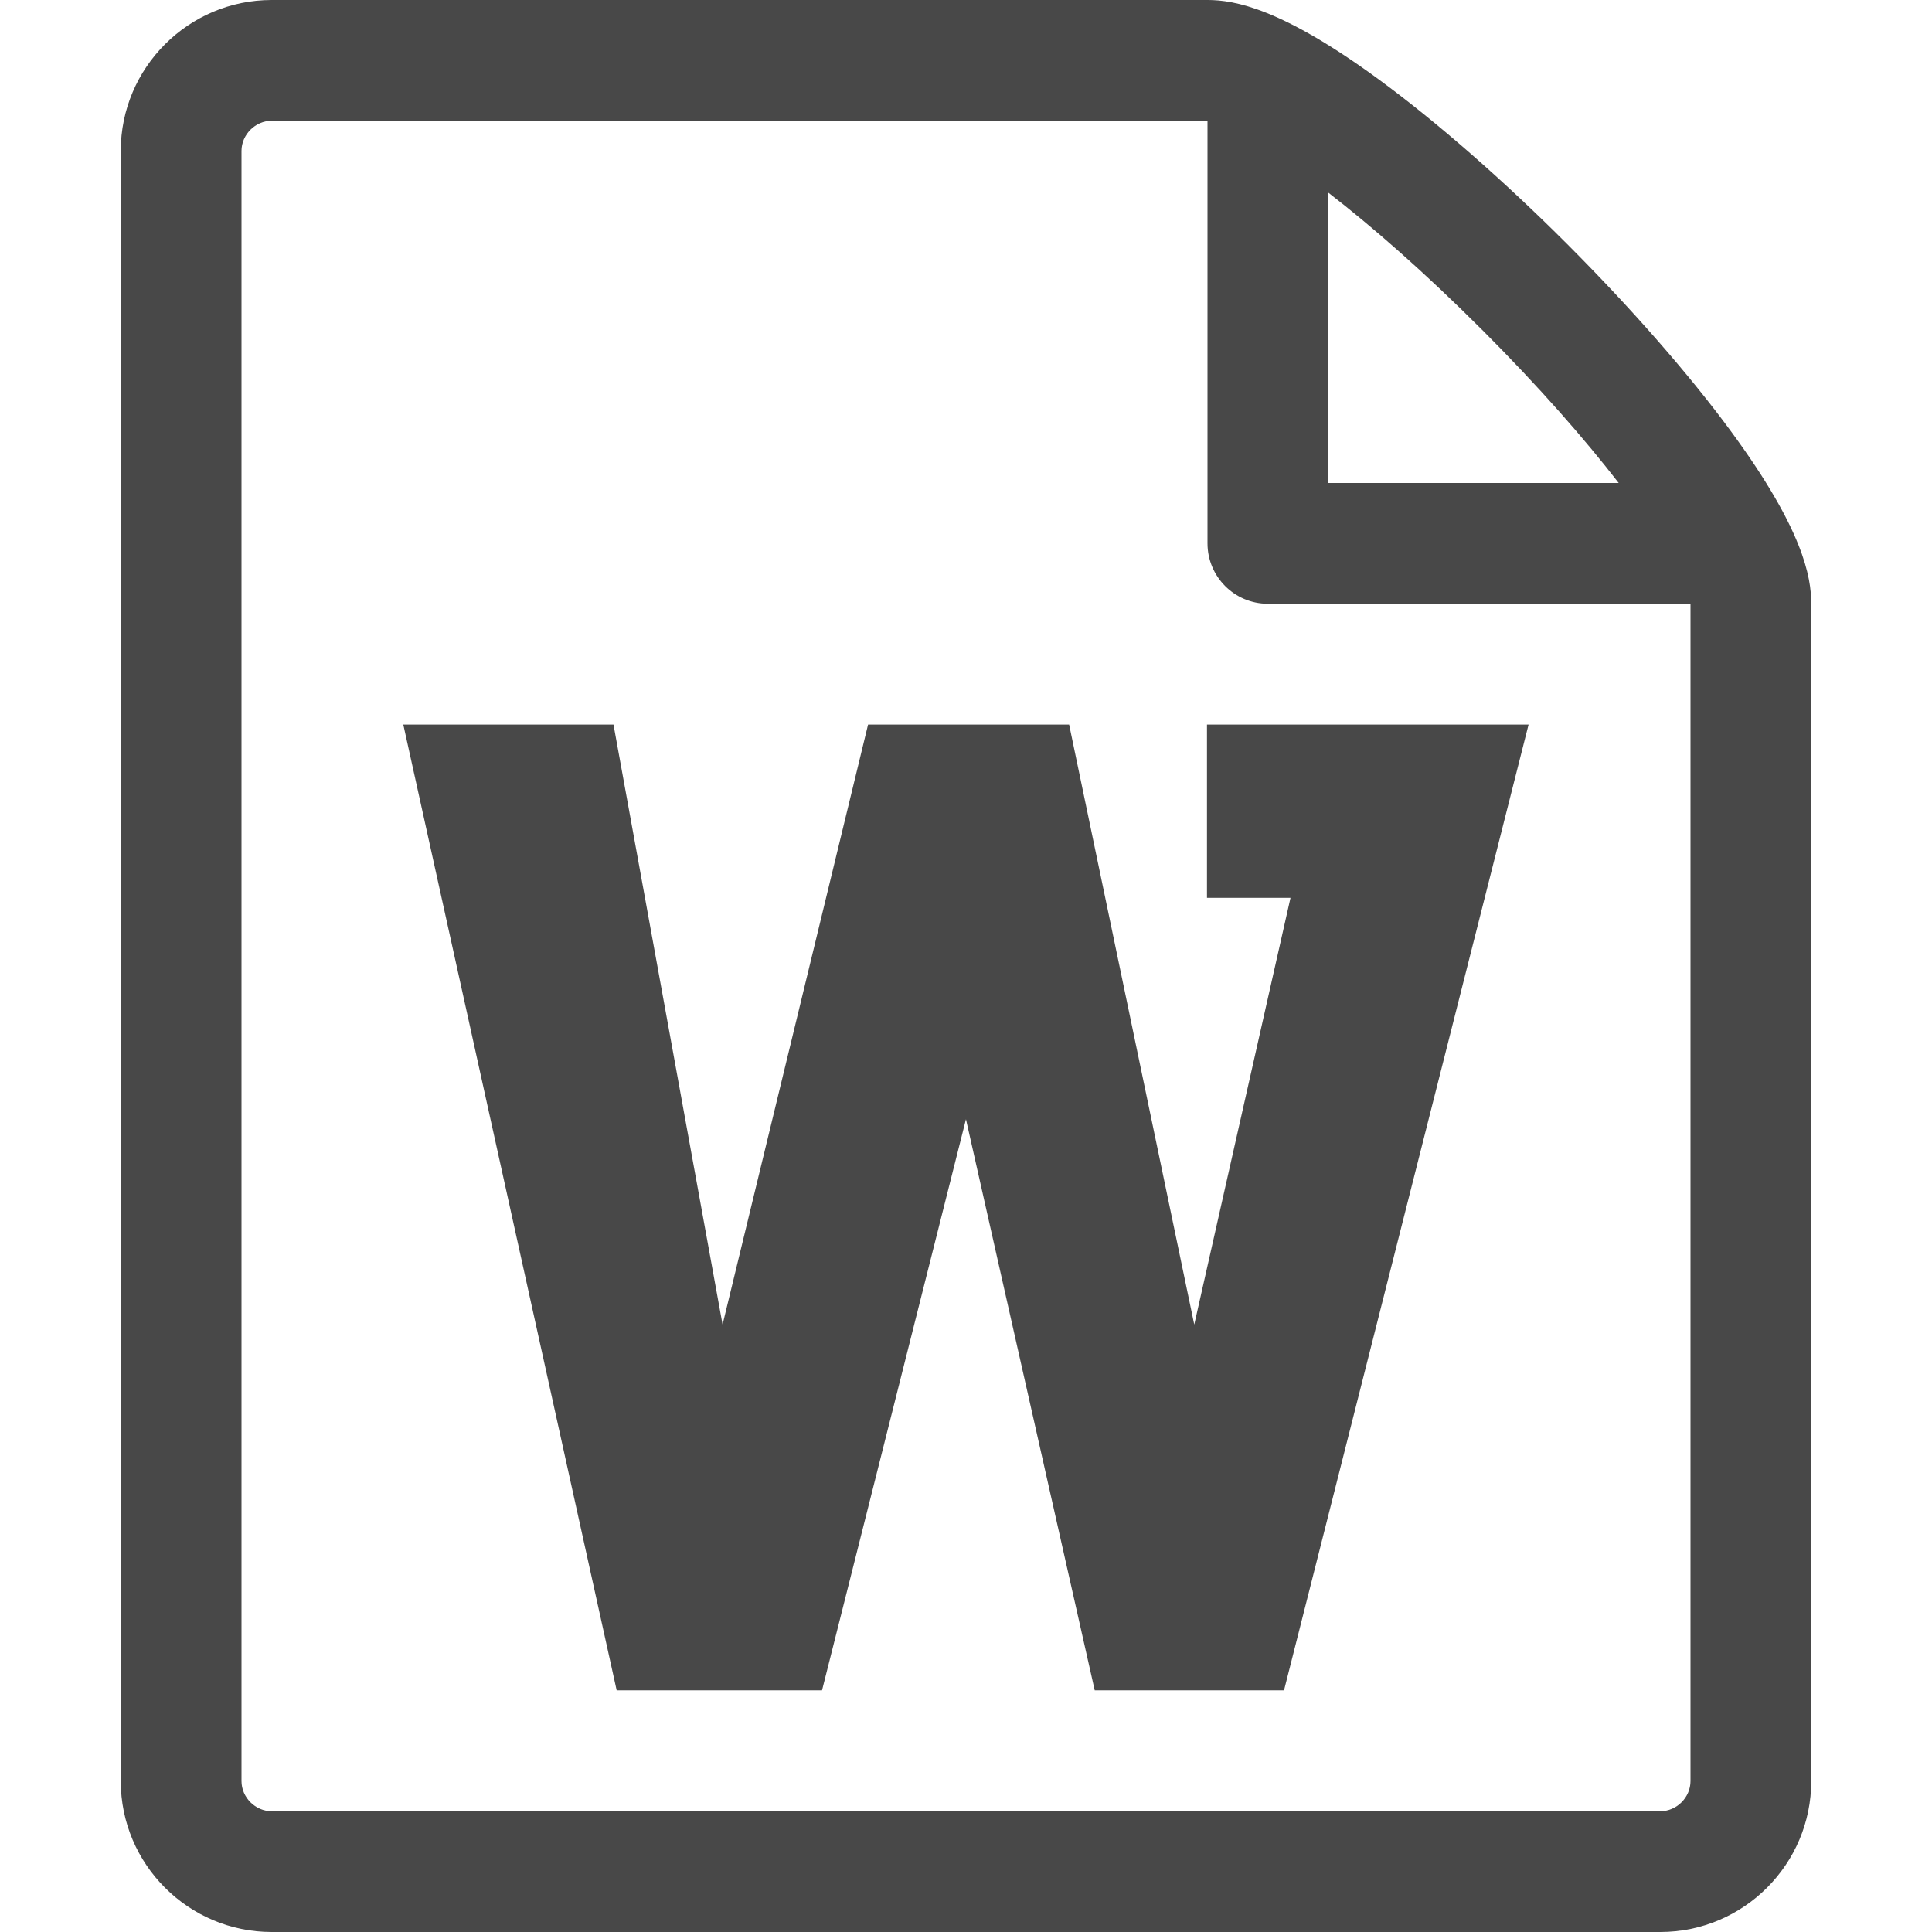 <?xml version="1.0" encoding="utf-8"?>
<!-- Generated by IcoMoon.io -->
<!DOCTYPE svg PUBLIC "-//W3C//DTD SVG 1.1//EN" "http://www.w3.org/Graphics/SVG/1.1/DTD/svg11.dtd">
<svg version="1.1" xmlns="http://www.w3.org/2000/svg" xmlns:xlink="http://www.w3.org/1999/xlink" width="48" height="48" viewBox="0 0 48 48">
<path fill="#484848" d="M29.99 22.307h2.072l-2.391 10.602-3.109-14.907h-4.995l-3.615 14.907-2.71-14.907h-5.222l5.301 23.994h5.102l3.576-14.189 3.199 14.189h4.703l6.076-23.994h-7.99v4.305z"></path>
<path fill="#484848" d="M43.022 10.738c-1.041-1.42-2.493-3.080-4.086-4.674s-3.254-3.045-4.674-4.086c-2.418-1.773-3.59-1.978-4.262-1.978h-23.25c-2.068 0-3.75 1.682-3.75 3.75v40.5c0 2.068 1.682 3.75 3.75 3.75h34.5c2.068 0 3.75-1.682 3.75-3.75v-29.25c0-0.672-0.205-1.845-1.978-4.262v0zM36.814 8.186c1.439 1.439 2.569 2.737 3.402 3.814h-7.217v-7.216c1.077 0.833 2.376 1.963 3.814 3.402v0zM42 44.25c0 0.407-0.343 0.75-0.75 0.75h-34.5c-0.406 0-0.75-0.343-0.75-0.75v-40.5c0-0.406 0.344-0.75 0.75-0.75 0 0 23.248-0 23.25 0v10.5c0 0.828 0.671 1.5 1.5 1.5h10.5v29.25z"></path>
</svg>
